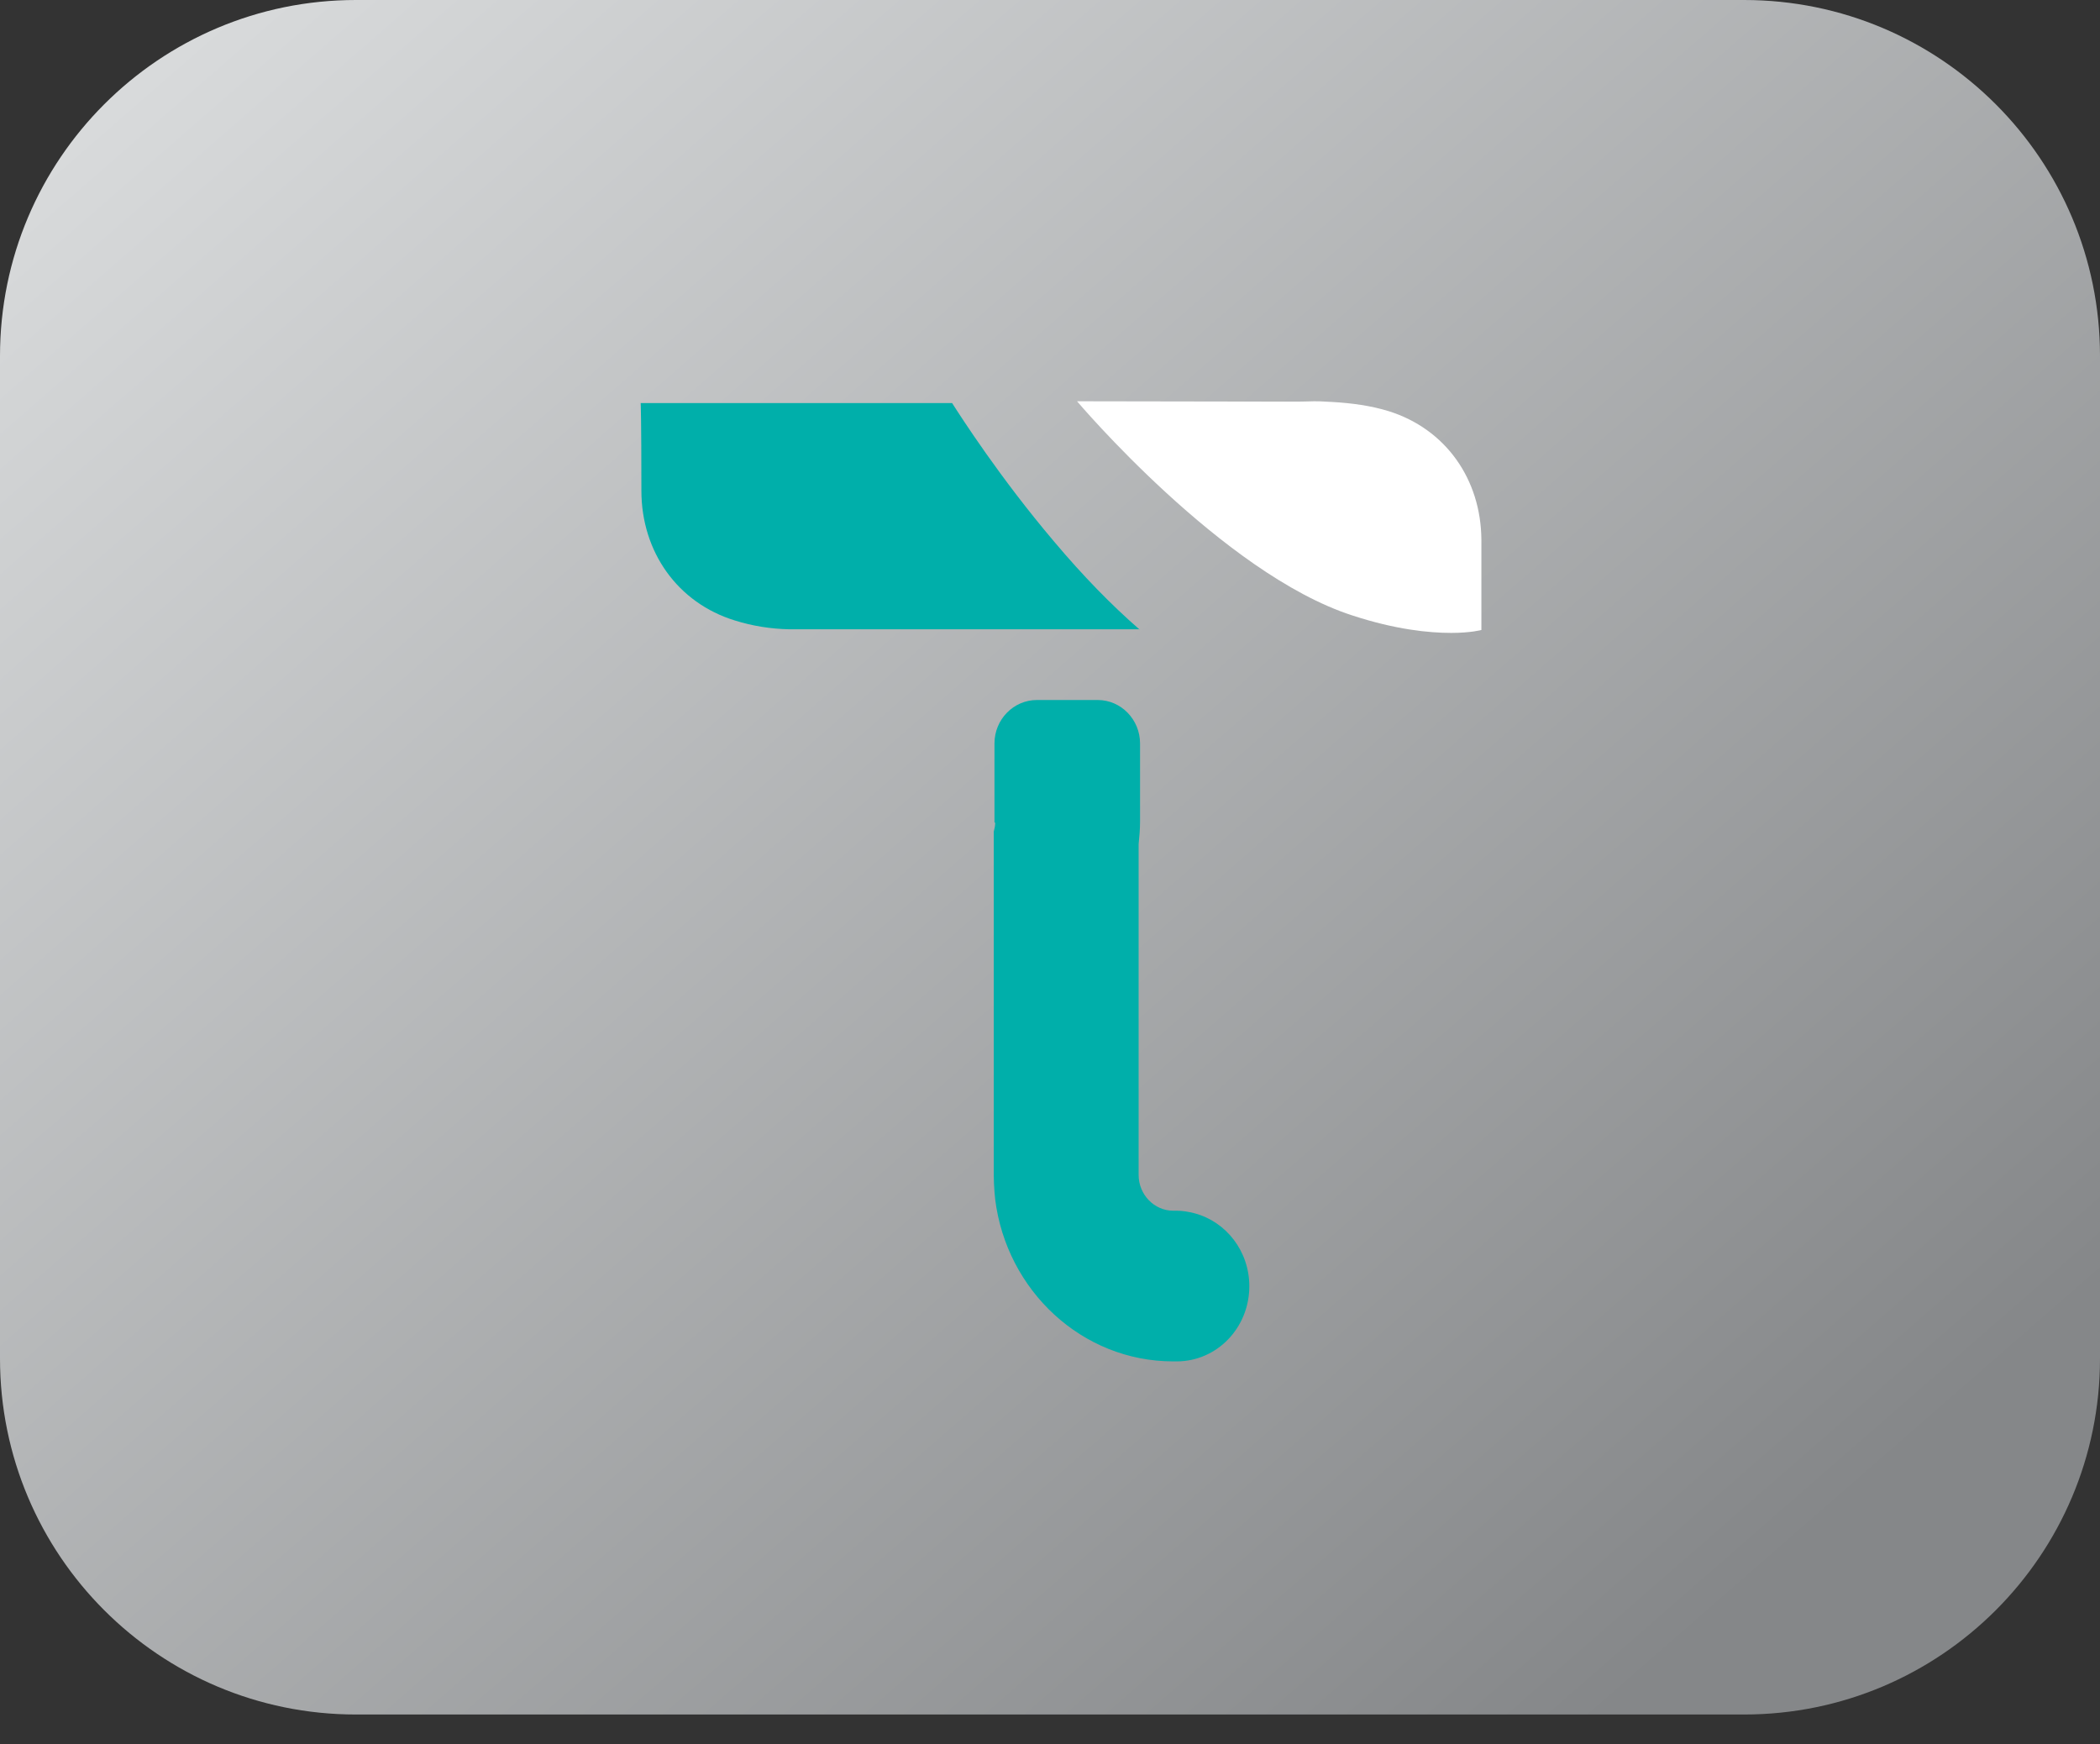 <svg width="59" height="49" viewBox="0 0 59 49" fill="none" xmlns="http://www.w3.org/2000/svg">
<rect x="0" y="0" width="59" height="49" fill="#333333" stroke="none"/>
<path d="M49 0H10C4.477 0 0 4.477 0 10V38.165C0 43.688 4.477 48.165 10 48.165H49C54.523 48.165 59 43.688 59 38.165V10C59 4.477 54.523 0 49 0Z" fill="url(#paint0_linear_618_1280)"/>
<path d="M27.96 23.108C27.96 23.201 27.94 23.283 27.92 23.364V26.521V26.746V32.793V33.018C27.92 33.172 27.93 33.325 27.94 33.479C27.95 33.551 27.95 33.623 27.96 33.694C28.28 36.256 30.4 38.245 32.96 38.245H33.06C34.19 38.245 35.1 37.302 35.1 36.133C35.1 35.15 34.45 34.32 33.56 34.084C33.4 34.043 33.23 34.012 33.06 34.012H32.96C32.43 34.012 31.99 33.561 31.99 33.008V23.713C32.01 23.508 32.03 23.303 32.03 23.088V20.884C32.03 20.218 31.5 19.665 30.84 19.665H29.13C28.48 19.665 27.94 20.208 27.94 20.884V23.108H27.96Z" fill="#00AFAA"/>
<path d="M32.02 17.688C31.23 17.002 30.43 16.182 29.61 15.208C28.09 13.415 27 11.714 26.75 11.324C22.64 11.324 18 11.324 18 11.324C18 11.324 18.02 11.693 18.02 13.784C18.02 15.505 19.04 16.94 20.65 17.432C21.14 17.586 21.66 17.668 22.17 17.678H32.02V17.688Z" fill="#00AFAA"/>
<path d="M39.01 11.549C38.51 11.395 37.97 11.324 37.44 11.293C37.13 11.273 37.01 11.273 36.92 11.273C36.79 11.273 36.75 11.283 36.29 11.283C35.39 11.283 30.26 11.273 30.26 11.273C30.26 11.273 34.35 16.11 37.99 17.288C39.21 17.688 40.15 17.78 40.77 17.78C41.33 17.78 41.62 17.698 41.62 17.698C41.62 17.698 41.62 15.874 41.62 15.167C41.61 13.466 40.62 12.051 39.01 11.549Z" fill="white"/>
<defs>
<linearGradient id="paint0_linear_618_1280" x1="5.5" y1="5.16025e-08" x2="46.5" y2="47" gradientUnits="userSpaceOnUse">
<stop stop-color="#D9DBDC"/>
<stop offset="1" stop-color="#858789"/>
</linearGradient>
</defs>
</svg>
